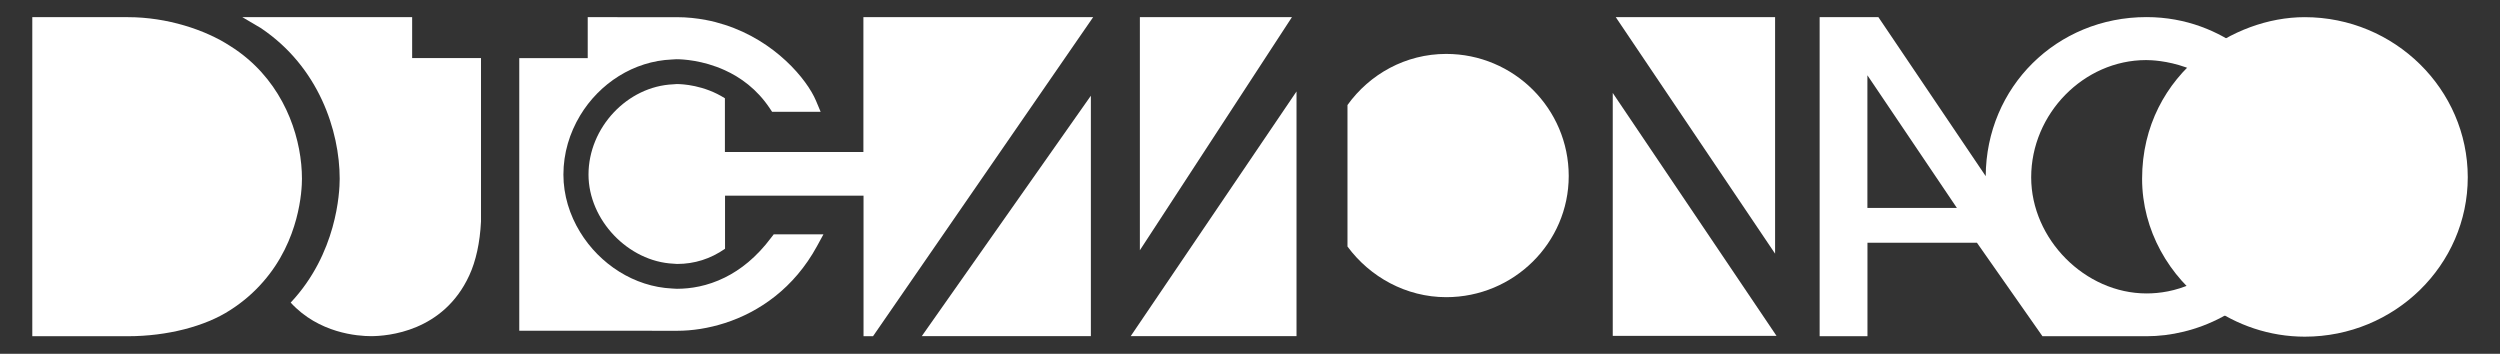 <?xml version="1.0" encoding="utf-8"?>
<!-- Generator: Adobe Illustrator 19.1.0, SVG Export Plug-In . SVG Version: 6.00 Build 0)  -->
<!DOCTYPE svg PUBLIC "-//W3C//DTD SVG 1.1//EN" "http://www.w3.org/Graphics/SVG/1.1/DTD/svg11.dtd">
<svg version="1.1" id="Layer_1" xmlns="http://www.w3.org/2000/svg" xmlns:xlink="http://www.w3.org/1999/xlink" x="0px" y="0px"
	 viewBox="0 0 3816 540" style="enable-background:new 0 0 3816 540;" xml:space="preserve">
<rect x="0" y="0" width="3816" height="540" fill="#333333" stroke="none"/>
<style type="text/css">
	.st0{fill:#FFFFFF;}
</style>
<g>
	<path class="st0" d="M1177.3,362.5c-22.7,30.4-47.2,49.4-70.9,61.1c-26.8,13.3-52.4,17.2-73.2,17.2c-2.4,0-4.8-0.3-7.2-0.4
		c-58.1-2.7-110.7-37.3-140.5-86.1c-16-26.1-25.5-56.3-25.5-87.8c0-32.8,9.5-63.6,25.5-90.2c29.5-49,81.6-83.1,140.2-85.5
		c2.3-0.1,4.5-0.4,6.8-0.4c9,0,40,1.4,73.7,16.7c23.8,10.8,49,28.6,68.7,58.1l3.6,5.4h74.1l-7.1-16.9
		c-13.6-32.3-62.1-91.2-139.4-115.9c-9.1-2.9-18.6-5.5-28.5-7.3c-14.1-2.7-29-4.3-44.6-4.3H897.1v62.5H792.6v416.1l241.3,0.1
		c22.5,0,47.4-3.7,72.6-11.8c52.2-16.8,105.5-53.1,140.6-117.4l9.8-18H1181L1177.3,362.5z"/>
	<path class="st0" d="M378.2,89.9c-8.3-7.1-17.4-13.8-27.2-19.9C313,45.3,254.7,26.2,195.5,26.2H49.3v487h146.2
		c59.3,0,117.5-14.9,155.8-39.8c20.4-13,36.9-27.8,50.4-43.3c55.7-63.6,59.2-139.5,59.2-157.1C460.9,215.8,438.6,141.4,378.2,89.9z"
		/>
	<path class="st0" d="M2207.5,82.3c-61.9,0-116.8,30.8-150.7,78v216c34.2,46.4,89.5,77.3,150.7,77.3c103.1,0,187-83,187-185
		C2394.5,165.8,2310.6,82.3,2207.5,82.3z"/>
	<polygon class="st0" points="1979,513.1 1979,139.6 1725.9,513.1 	"/>
	<polygon class="st0" points="1972,26.2 1739.9,26.2 1739.9,382 	"/>
	<polygon class="st0" points="2709.5,26.2 2466.3,26.2 2709.5,387.2 	"/>
	<polygon class="st0" points="2461.7,512.7 2711.7,512.7 2461.7,141.9 	"/>
	<path class="st0" d="M3517.9,26.2c-55.6,0-113.3,21.3-159,58.5c-52.4,42.6-89.2,107.1-89.2,188.2c0,78.5,41,149.6,103,193.9
		c41.2,29.5,91.6,47.1,145.3,47.1c137.2,0,248.8-109.2,248.8-243.4C3766.7,136.2,3655.1,26.2,3517.9,26.2z"/>
	<path class="st0" d="M1317.9,26.2v205.8h-211.4v-82c-31.9-20.2-65.2-21.7-73.6-21.7l-1.5,0.1l-3.8,0.3
		c-70.1,3-129.3,66.1-129.3,137.8c0,69.2,60.6,132.8,129.7,136l5.5,0.4c26.6,0,51.1-7.8,73.2-23.2c0-38.4,0-72.4,0-81
		c14.8,0,211.4,0,211.4,0v214.5h14.5l336-487H1317.9z"/>
	<polygon class="st0" points="1407,513.1 1665.1,513.1 1665.1,146.1 	"/>
	<g>
		<path class="st0" d="M629.1,88.7V26.2H369.9l28,16.5c88.6,59.2,120.6,157.1,120.6,230.3c0,20.9-4.4,113.9-74.8,188.9
			c42.9,46.8,102.3,51.2,122.6,51.2c25.2,0,110.5-6.7,150-92.7c10.2-22,16.3-50.2,17.9-82.2c0-112,0-249.6,0-249.6H629.1z"/>
	</g>
	<g>
		<path class="st0" d="M3426.6,363.4l-3.7,5c-49.2,65.7-106.8,79.5-146.4,79.5c-93.8,0-176.1-82.8-176.1-177.2
			c0-97.1,80.3-179,175.4-179c15.7,0,96.4,3.6,144.9,76l3.6,5.5h75.3l-7.2-17.1c-17.7-42.3-93.9-130-216-130
			c-137.2,0-244.7,106.8-245.4,242.8L2867.2,26.2h-89.7v487h73V370.5h167.1l100,142.7c0,0,119.5,0,159.5,0
			c70.2,0,163.9-34.5,216.7-131.4l10-18.3H3426.6z M2850.4,317.4V114.9L2987,317.4H2850.4z"/>
	</g>
</g>
</svg>
